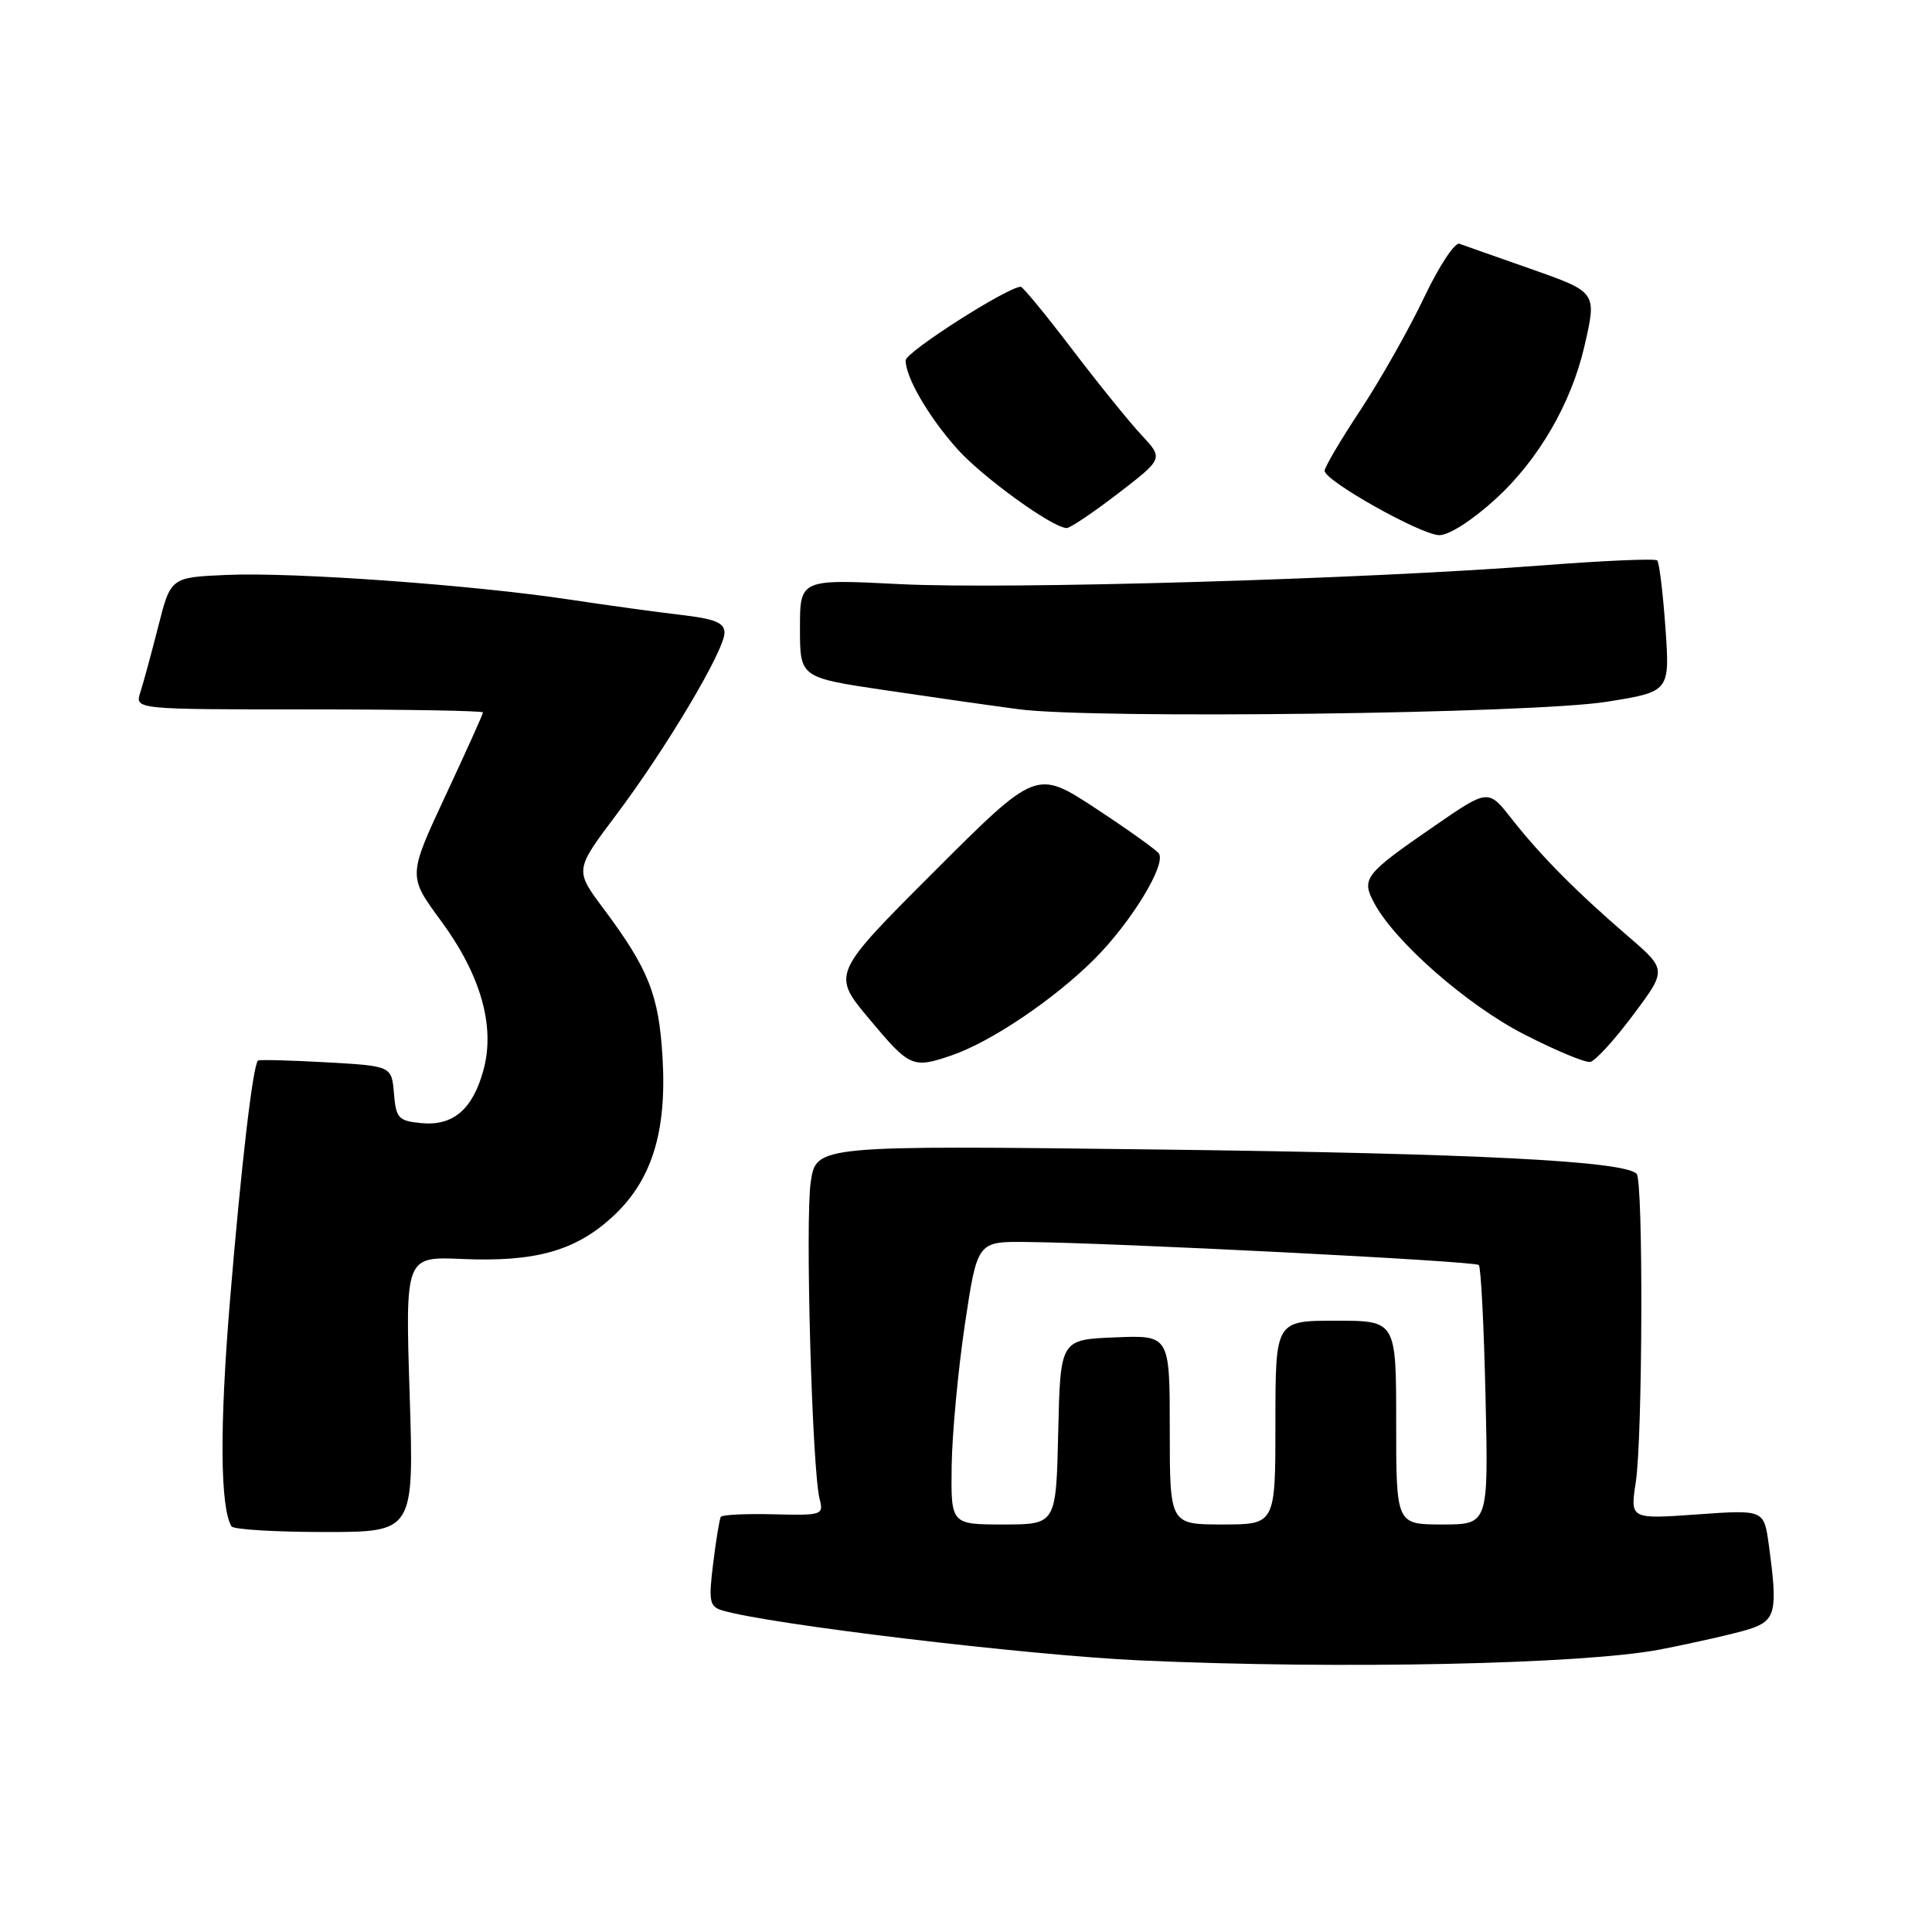 <?xml version="1.0" encoding="UTF-8" standalone="no"?>
<!DOCTYPE svg PUBLIC "-//W3C//DTD SVG 1.1//EN" "http://www.w3.org/Graphics/SVG/1.1/DTD/svg11.dtd" >
<svg xmlns="http://www.w3.org/2000/svg" xmlns:xlink="http://www.w3.org/1999/xlink" version="1.1" viewBox="0 0 256 256">
 <g >
 <path fill="currentColor"
d=" M 220.00 218.56 C 224.68 217.65 229.96 216.44 231.75 215.88 C 235.32 214.74 235.59 213.58 234.37 204.66 C 233.73 200.04 233.73 200.04 224.87 200.67 C 216.00 201.30 216.00 201.30 216.75 196.40 C 217.66 190.44 217.76 156.42 216.86 155.53 C 215.17 153.84 195.56 152.84 153.83 152.32 C 108.16 151.76 108.16 151.76 107.43 156.60 C 106.67 161.65 107.61 194.88 108.61 198.66 C 109.16 200.73 108.90 200.82 102.51 200.65 C 98.83 200.56 95.68 200.71 95.51 200.99 C 95.34 201.27 94.88 204.04 94.50 207.15 C 93.88 212.13 94.01 212.87 95.65 213.37 C 101.56 215.19 136.08 219.33 151.00 220.01 C 177.45 221.21 209.86 220.53 220.00 218.56 Z  M 54.28 184.75 C 53.70 166.50 53.70 166.50 61.22 166.82 C 70.82 167.24 76.13 165.78 81.00 161.38 C 86.32 156.58 88.38 150.11 87.79 140.13 C 87.30 131.82 85.96 128.43 79.96 120.39 C 76.15 115.29 76.15 115.29 81.64 107.99 C 88.27 99.18 96.00 86.18 96.00 83.84 C 96.00 82.52 94.73 82.00 90.25 81.48 C 87.09 81.11 80.45 80.20 75.50 79.45 C 62.76 77.52 38.84 75.79 30.06 76.18 C 22.62 76.50 22.62 76.50 20.97 83.00 C 20.06 86.58 18.99 90.51 18.59 91.75 C 17.87 94.00 17.87 94.00 40.93 94.00 C 53.62 94.00 64.00 94.18 64.00 94.40 C 64.00 94.61 61.76 99.58 59.03 105.43 C 54.06 116.08 54.06 116.08 58.42 122.00 C 63.69 129.16 65.63 135.93 64.08 141.72 C 62.66 146.98 60.06 149.22 55.84 148.82 C 52.79 148.53 52.47 148.18 52.20 144.87 C 51.89 141.25 51.89 141.25 43.20 140.76 C 38.41 140.49 34.36 140.39 34.19 140.53 C 33.51 141.09 31.95 154.47 30.46 172.50 C 29.09 189.08 29.17 199.71 30.67 202.25 C 30.92 202.66 36.46 203.00 42.99 203.00 C 54.86 203.00 54.86 203.00 54.28 184.75 Z  M 126.10 139.84 C 131.31 138.06 139.67 132.42 145.01 127.09 C 149.85 122.25 154.51 114.64 153.57 113.11 C 153.29 112.66 149.52 109.97 145.19 107.12 C 137.32 101.96 137.32 101.96 123.76 115.51 C 110.20 129.07 110.20 129.07 115.19 135.03 C 120.54 141.43 120.93 141.61 126.10 139.84 Z  M 216.39 134.50 C 220.88 128.50 220.88 128.50 215.69 124.03 C 208.84 118.13 204.14 113.38 200.32 108.52 C 197.20 104.53 197.20 104.53 190.07 109.45 C 180.78 115.85 180.35 116.41 182.09 119.66 C 184.84 124.81 194.39 133.17 201.94 137.05 C 206.10 139.18 210.04 140.83 210.71 140.71 C 211.37 140.60 213.93 137.80 216.39 134.50 Z  M 212.89 92.99 C 221.27 91.65 221.27 91.65 220.68 83.20 C 220.35 78.55 219.86 74.53 219.59 74.26 C 219.33 73.99 212.45 74.29 204.30 74.92 C 180.55 76.75 133.63 78.12 119.25 77.40 C 106.00 76.73 106.00 76.73 106.00 83.26 C 106.00 89.78 106.00 89.78 117.25 91.45 C 123.44 92.37 131.43 93.51 135.00 93.98 C 145.06 95.30 203.04 94.56 212.89 92.99 Z  M 198.21 66.09 C 203.85 60.93 208.20 53.45 209.94 45.89 C 211.60 38.68 211.64 38.73 202.75 35.60 C 198.21 34.01 194.00 32.53 193.39 32.30 C 192.77 32.08 190.66 35.29 188.69 39.44 C 186.72 43.59 182.95 50.25 180.32 54.25 C 177.68 58.24 175.52 61.89 175.52 62.38 C 175.49 63.68 188.16 70.81 190.67 70.91 C 191.95 70.96 195.03 68.99 198.21 66.09 Z  M 148.16 65.38 C 154.16 60.76 154.16 60.76 151.24 57.63 C 149.64 55.91 145.49 50.79 142.04 46.25 C 138.58 41.71 135.53 38.00 135.26 38.00 C 133.53 38.00 120.00 46.65 120.00 47.75 C 120.00 50.01 123.07 55.27 126.85 59.50 C 130.17 63.21 139.43 69.92 141.33 69.97 C 141.78 69.99 144.85 67.92 148.16 65.38 Z  M 126.10 194.25 C 126.16 189.99 126.95 181.55 127.85 175.50 C 129.50 164.50 129.50 164.50 136.00 164.57 C 147.94 164.69 195.44 167.10 195.95 167.62 C 196.23 167.89 196.63 175.74 196.84 185.06 C 197.23 202.00 197.23 202.00 191.12 202.00 C 185.00 202.00 185.00 202.00 185.00 188.50 C 185.00 175.00 185.00 175.00 177.00 175.00 C 169.00 175.00 169.00 175.00 169.00 188.50 C 169.00 202.00 169.00 202.00 162.00 202.00 C 155.00 202.00 155.00 202.00 155.00 189.46 C 155.00 176.91 155.00 176.91 147.75 177.21 C 140.50 177.50 140.50 177.50 140.22 189.75 C 139.94 202.00 139.94 202.00 132.97 202.00 C 126.00 202.00 126.00 202.00 126.10 194.25 Z "/>
</g>
</svg>